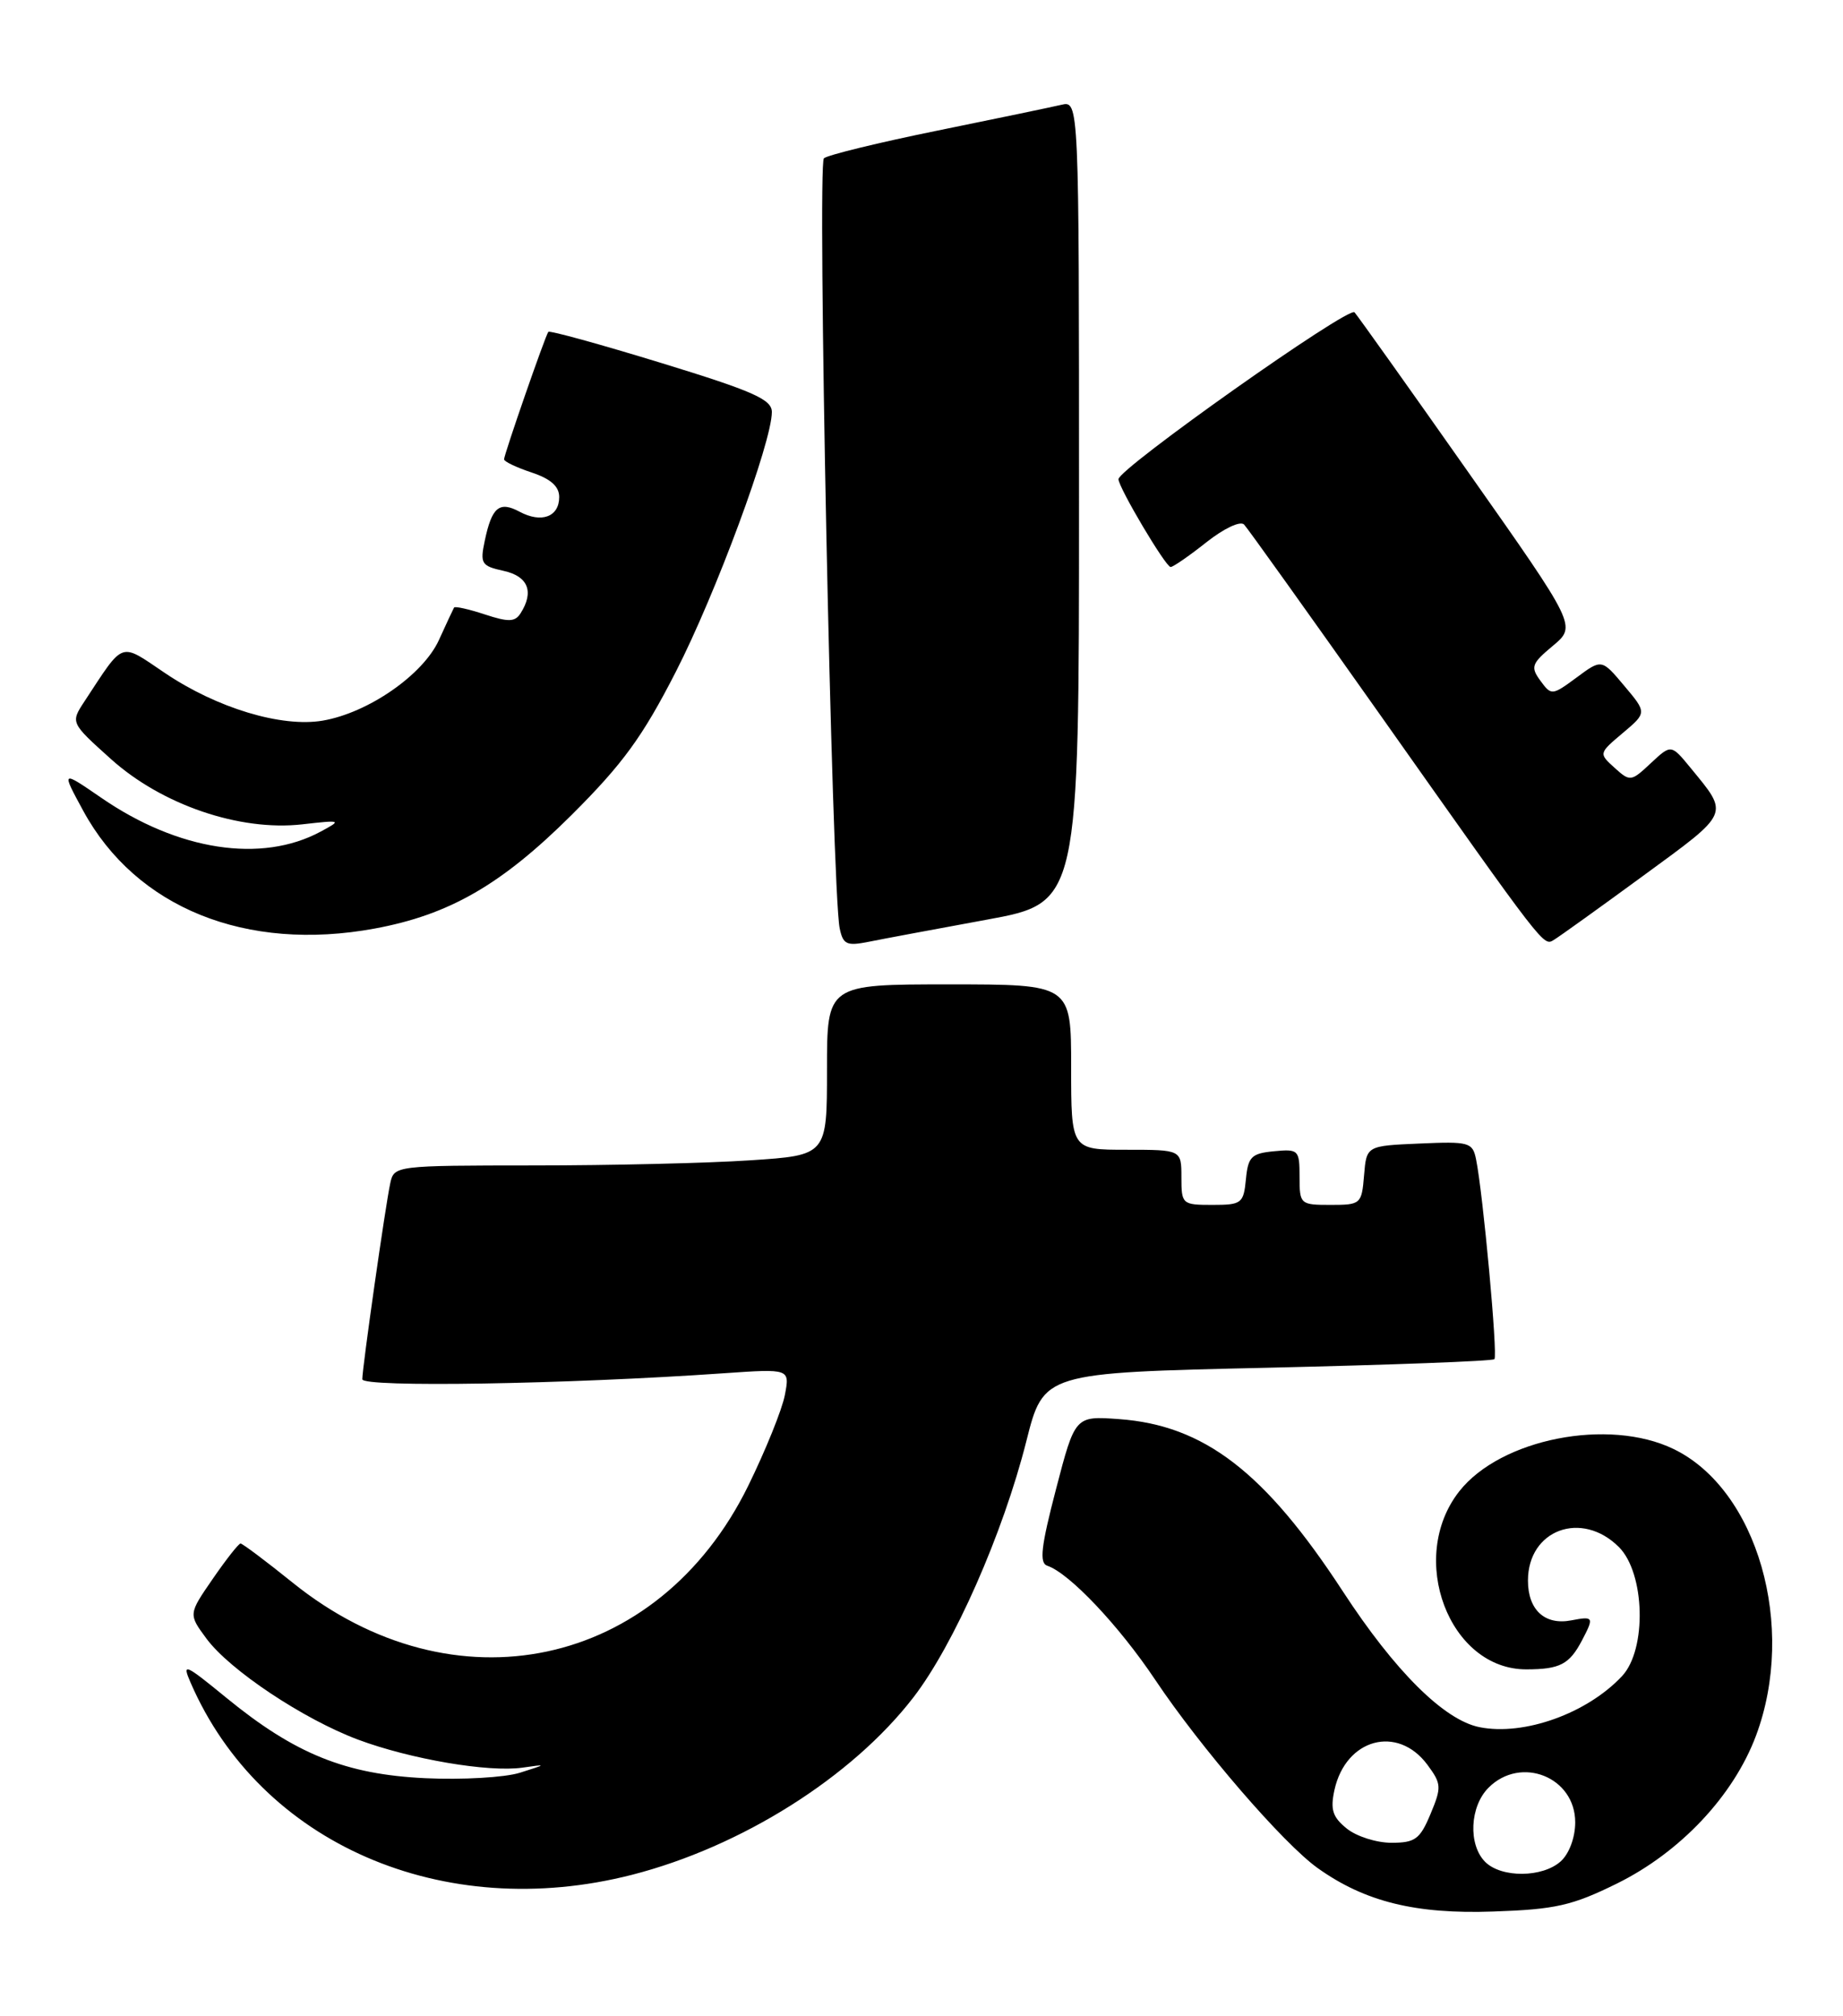 <?xml version="1.0" encoding="UTF-8" standalone="no"?>
<!DOCTYPE svg PUBLIC "-//W3C//DTD SVG 1.1//EN" "http://www.w3.org/Graphics/SVG/1.1/DTD/svg11.dtd" >
<svg xmlns="http://www.w3.org/2000/svg" xmlns:xlink="http://www.w3.org/1999/xlink" version="1.1" viewBox="0 0 234 256">
 <g >
 <path fill="currentColor"
d=" M 205.29 239.18 C 213.34 235.21 220.09 228.04 222.95 220.41 C 228.13 206.56 223.14 189.15 212.49 184.00 C 204.23 180.00 190.53 182.70 185.28 189.37 C 178.63 197.83 183.99 212.03 193.83 211.98 C 198.06 211.97 199.26 211.34 200.85 208.32 C 202.42 205.33 202.35 205.21 199.49 205.76 C 196.14 206.40 194.00 204.43 194.00 200.71 C 194.00 194.24 200.82 191.73 205.55 196.45 C 208.87 199.78 209.11 209.43 205.96 212.82 C 201.53 217.57 193.51 220.45 187.85 219.32 C 183.35 218.42 177.11 212.22 170.48 202.05 C 160.60 186.91 152.89 180.98 142.06 180.20 C 136.50 179.80 136.50 179.80 134.08 189.09 C 132.17 196.41 131.94 198.48 132.97 198.82 C 135.77 199.76 142.07 206.42 146.67 213.30 C 152.43 221.92 162.94 234.11 167.31 237.22 C 173.30 241.49 179.73 243.08 189.60 242.73 C 197.48 242.46 199.59 241.99 205.29 239.18 Z  M 80.23 238.07 C 94.13 234.51 108.15 225.68 115.97 215.54 C 121.12 208.86 127.35 194.73 130.31 183.01 C 132.50 174.32 132.50 174.32 160.90 173.68 C 176.52 173.32 189.50 172.84 189.74 172.59 C 190.19 172.14 188.29 151.49 187.41 147.21 C 186.97 145.05 186.53 144.93 180.22 145.21 C 173.50 145.50 173.50 145.50 173.19 149.25 C 172.89 152.90 172.77 153.00 168.94 153.00 C 165.09 153.00 165.00 152.92 165.00 149.44 C 165.00 146.02 164.87 145.89 161.75 146.19 C 158.89 146.46 158.46 146.89 158.19 149.75 C 157.89 152.81 157.65 153.00 153.94 153.00 C 150.10 153.00 150.00 152.91 150.00 149.50 C 150.00 146.00 150.00 146.00 143.00 146.00 C 136.00 146.00 136.00 146.00 136.00 135.50 C 136.00 125.00 136.00 125.00 120.50 125.00 C 105.00 125.00 105.00 125.00 105.00 135.85 C 105.00 146.70 105.00 146.70 95.25 147.34 C 89.89 147.70 77.52 147.99 67.77 147.99 C 50.20 148.00 50.03 148.02 49.55 150.25 C 48.94 153.05 46.00 173.67 46.00 175.14 C 46.00 176.20 71.85 175.78 91.90 174.38 C 100.29 173.80 100.29 173.80 99.65 177.15 C 99.30 178.99 97.20 184.18 94.99 188.69 C 83.58 211.91 57.59 217.43 37.16 200.97 C 33.77 198.24 30.79 196.00 30.54 196.00 C 30.30 196.00 28.71 198.02 27.01 200.49 C 23.92 204.97 23.92 204.97 26.21 208.07 C 29.16 212.07 38.53 218.31 45.48 220.91 C 52.10 223.38 62.04 225.08 66.33 224.46 C 69.46 224.01 69.46 224.02 66.00 225.11 C 64.08 225.71 58.67 226.02 54.00 225.80 C 43.87 225.32 37.45 222.72 28.74 215.59 C 23.44 211.25 23.08 211.10 24.21 213.69 C 33.08 234.12 56.25 244.20 80.23 238.07 Z  M 125.25 116.79 C 137.00 114.64 137.00 114.64 137.00 63.71 C 137.00 12.78 137.00 12.78 134.75 13.31 C 133.51 13.60 126.42 15.08 119.00 16.59 C 111.58 18.10 105.10 19.68 104.61 20.10 C 103.74 20.86 105.62 113.06 106.61 117.87 C 107.04 119.94 107.49 120.15 110.30 119.59 C 112.06 119.23 118.79 117.98 125.25 116.79 Z  M 208.70 111.16 C 219.75 103.07 219.56 103.50 214.64 97.50 C 212.18 94.50 212.18 94.50 209.60 96.91 C 207.09 99.26 206.97 99.28 205.00 97.50 C 202.98 95.67 202.98 95.66 206.04 93.08 C 209.10 90.50 209.10 90.50 206.23 87.09 C 203.36 83.67 203.36 83.67 200.18 86.03 C 197.06 88.33 196.97 88.34 195.58 86.44 C 194.30 84.69 194.45 84.27 197.17 82.00 C 200.17 79.49 200.17 79.49 186.45 60.00 C 178.91 49.27 172.39 40.12 171.98 39.66 C 171.24 38.84 141.99 59.53 142.01 60.85 C 142.03 61.93 148.00 72.00 148.63 72.00 C 148.95 72.00 150.99 70.59 153.17 68.86 C 155.41 67.09 157.49 66.11 157.96 66.61 C 158.42 67.10 166.10 77.85 175.04 90.50 C 196.48 120.86 195.94 120.15 197.32 119.33 C 197.97 118.94 203.09 115.27 208.70 111.16 Z  M 47.57 117.91 C 57.05 116.16 63.66 112.35 72.55 103.51 C 79.07 97.01 81.57 93.58 85.79 85.34 C 90.88 75.41 98.00 56.15 98.00 52.32 C 98.00 50.72 95.65 49.68 83.95 46.09 C 76.22 43.72 69.77 41.94 69.62 42.14 C 69.22 42.66 64.00 57.71 64.00 58.33 C 64.00 58.61 65.58 59.36 67.50 60.00 C 69.91 60.80 71.00 61.76 71.00 63.11 C 71.00 65.63 68.75 66.47 65.97 64.98 C 63.39 63.60 62.45 64.39 61.55 68.66 C 60.93 71.57 61.12 71.87 63.94 72.49 C 67.05 73.17 67.84 75.13 66.10 77.87 C 65.39 78.99 64.57 79.01 61.55 78.02 C 59.52 77.35 57.77 76.96 57.65 77.15 C 57.54 77.34 56.67 79.20 55.73 81.27 C 53.72 85.69 46.74 90.53 40.96 91.51 C 35.75 92.39 27.56 89.92 20.97 85.48 C 15.11 81.54 15.85 81.28 10.72 89.07 C 8.95 91.77 8.95 91.77 14.09 96.39 C 20.55 102.20 30.41 105.57 38.35 104.68 C 43.37 104.11 43.43 104.14 40.71 105.60 C 33.20 109.65 22.61 108.02 12.88 101.32 C 7.77 97.81 7.77 97.81 10.58 102.98 C 17.28 115.28 31.25 120.92 47.57 117.91 Z  M 188.57 236.43 C 186.39 234.24 186.61 229.39 189.00 227.00 C 193.10 222.90 200.00 225.65 200.00 231.40 C 200.00 233.32 199.24 235.38 198.17 236.35 C 195.86 238.44 190.63 238.48 188.57 236.43 Z  M 170.99 232.19 C 169.19 230.74 168.89 229.78 169.43 227.30 C 170.87 220.77 177.44 218.99 181.23 224.09 C 183.02 226.51 183.05 226.94 181.63 230.34 C 180.29 233.55 179.68 234.00 176.66 234.00 C 174.77 234.00 172.22 233.19 170.99 232.19 Z "/>
</g>
</svg>